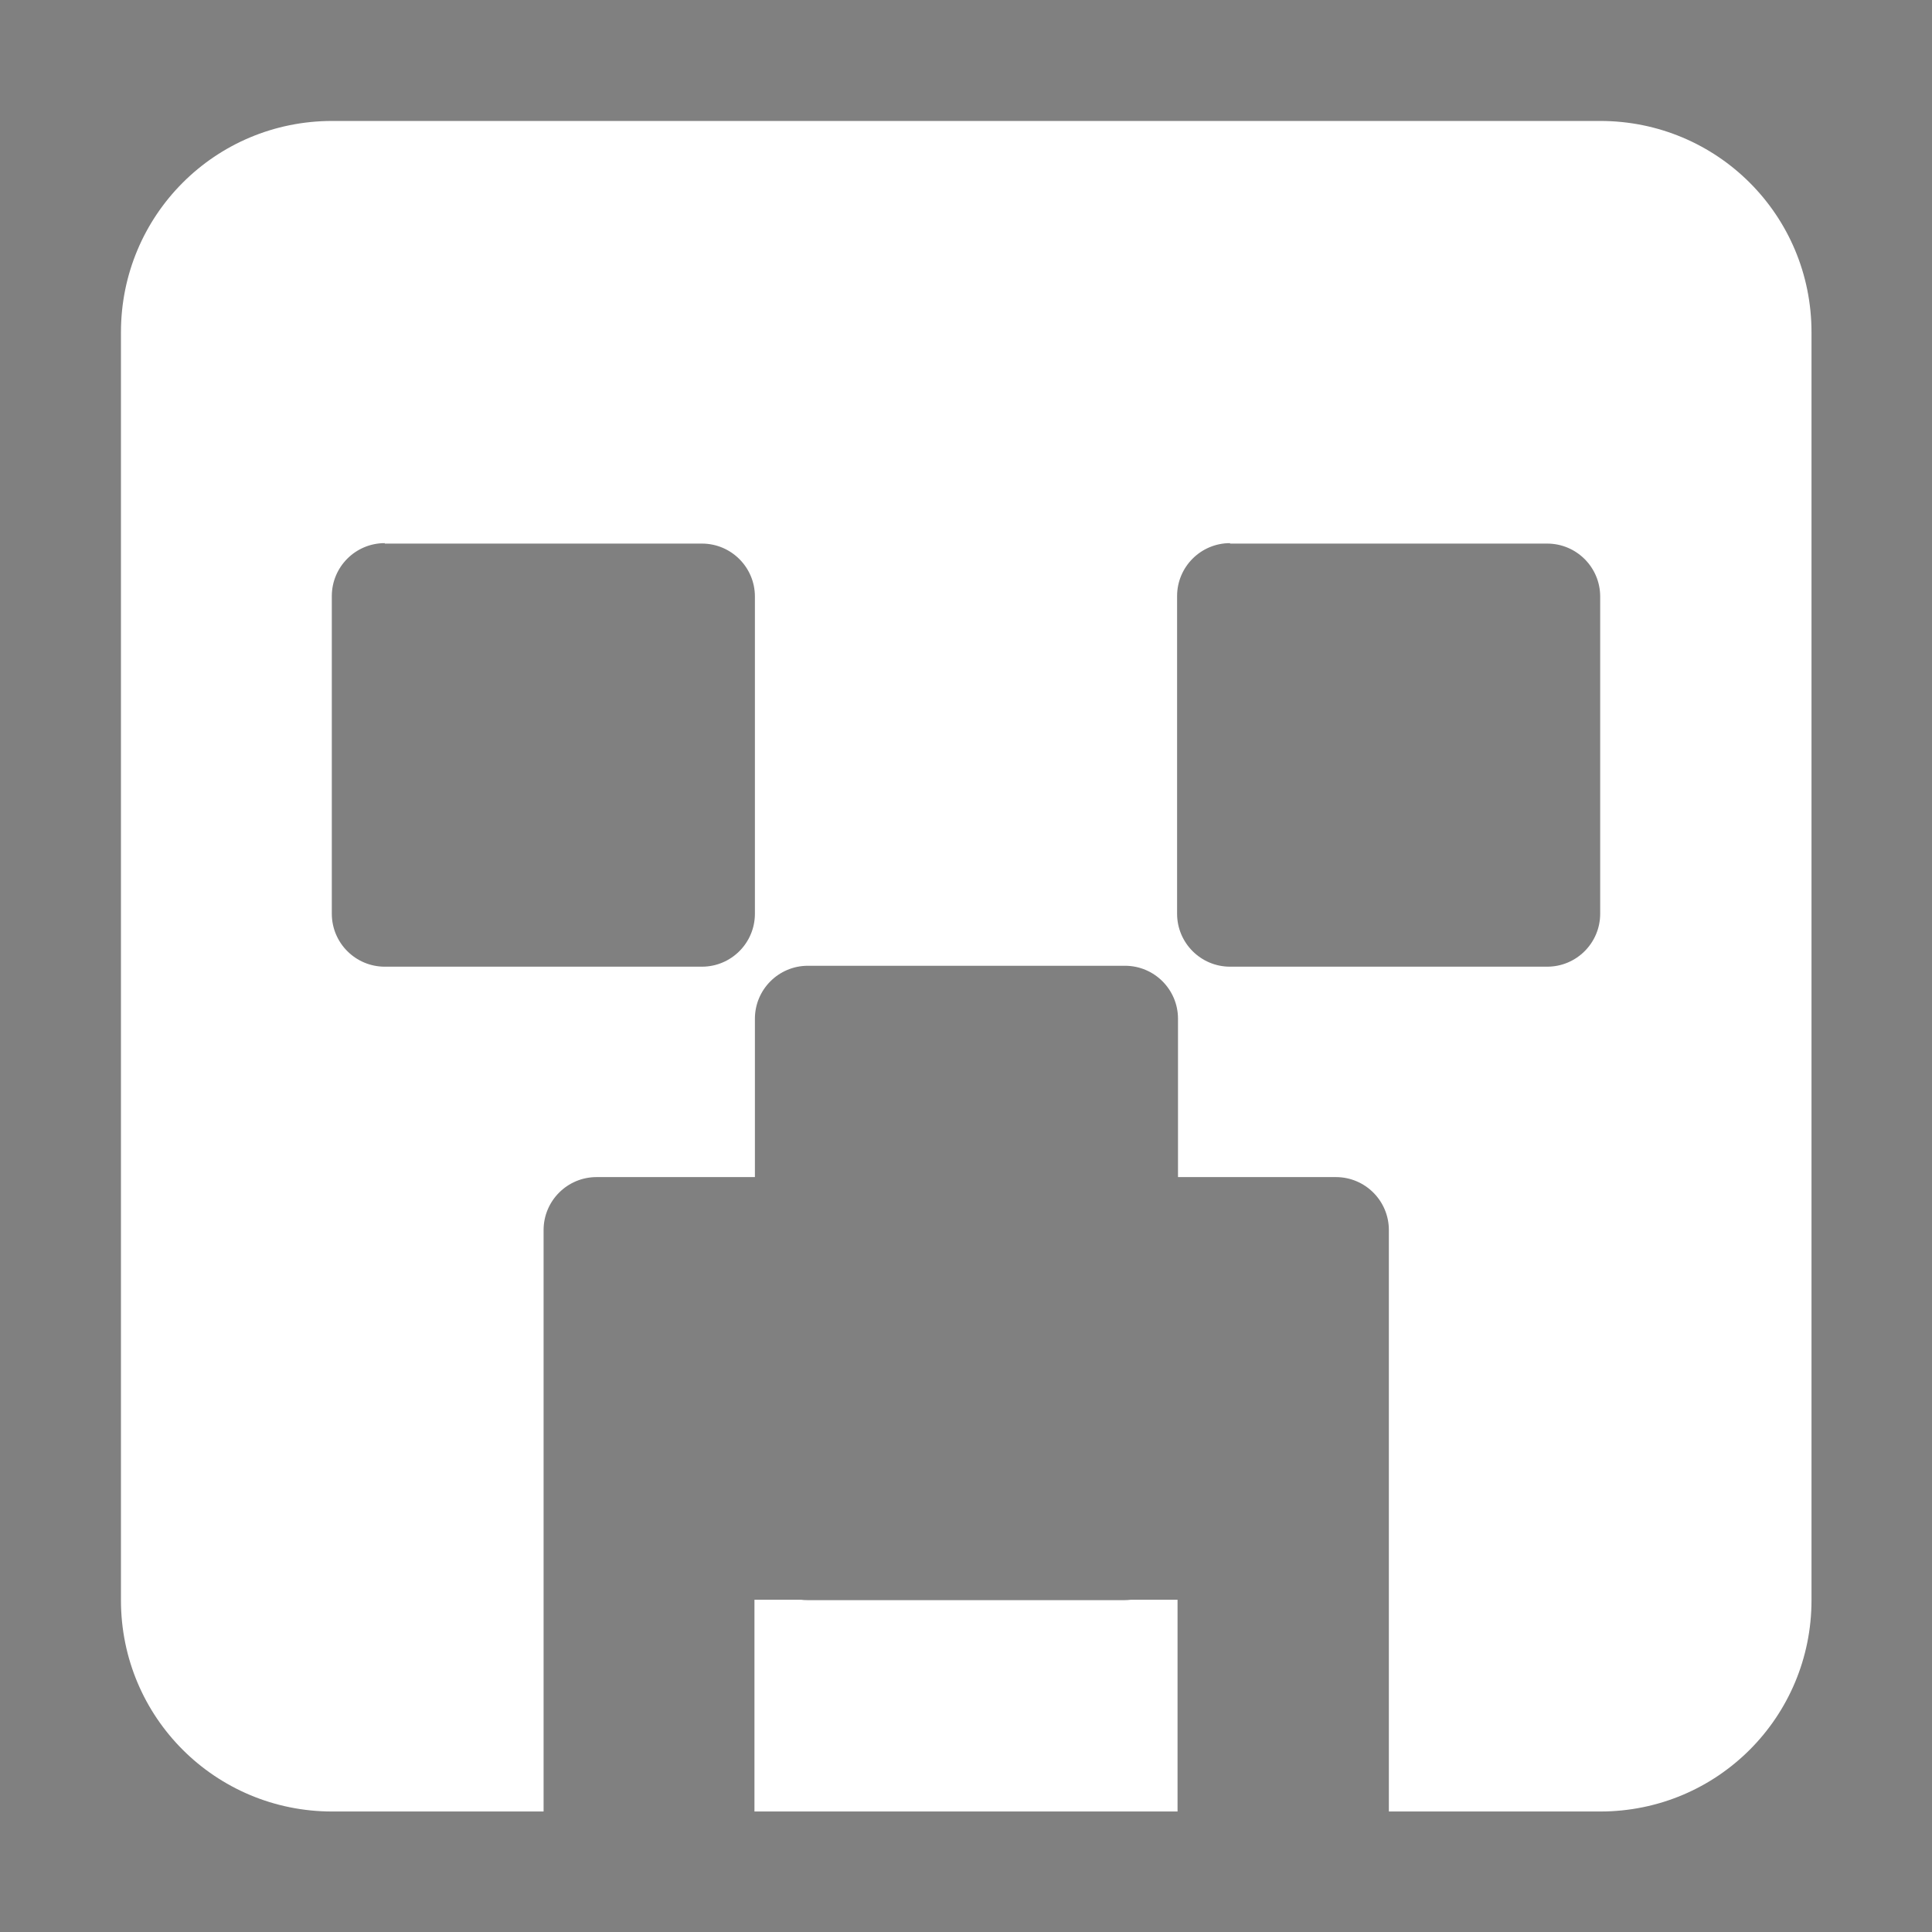 <?xml version="1.0" encoding="UTF-8" standalone="no"?>
<!-- Created with Inkscape (http://www.inkscape.org/) -->

<svg
   width="16"
   height="16"
   viewBox="0 0 4.233 4.233"
   version="1.1"
   id="svg5"
   inkscape:version="1.1.1 (3bf5ae0d25, 2021-09-20)"
   sodipodi:docname="com.mojang.Minecraft-symbolic.svg"
   xmlns:inkscape="http://www.inkscape.org/namespaces/inkscape"
   xmlns:sodipodi="http://sodipodi.sourceforge.net/DTD/sodipodi-0.dtd"
   xmlns="http://www.w3.org/2000/svg"
   xmlns:svg="http://www.w3.org/2000/svg">
  <rect x="0" y="0" width="4.233" height="4.233" fill="#808080" stroke="none"/>
  <sodipodi:namedview
     id="namedview7"
     pagecolor="#505050"
     bordercolor="#eeeeee"
     borderopacity="1"
     inkscape:pageshadow="0"
     inkscape:pageopacity="0"
     inkscape:pagecheckerboard="true"
     inkscape:document-units="mm"
     showgrid="false"
     inkscape:snap-page="true"
     inkscape:object-paths="true"
     inkscape:snap-intersection-paths="true"
     inkscape:snap-smooth-nodes="true"
     inkscape:snap-midpoints="true"
     inkscape:snap-bbox="true"
     inkscape:bbox-paths="true"
     inkscape:bbox-nodes="true"
     inkscape:snap-bbox-edge-midpoints="true"
     inkscape:snap-bbox-midpoints="true"
     inkscape:snap-object-midpoints="true"
     inkscape:snap-center="true"
     inkscape:snap-text-baseline="true"
     units="px"
     inkscape:zoom="32"
     inkscape:cx="16.921875"
     inkscape:cy="9.5625"
     inkscape:window-width="1920"
     inkscape:window-height="1011"
     inkscape:window-x="0"
     inkscape:window-y="32"
     inkscape:window-maximized="1"
     inkscape:current-layer="layer1"
     showguides="false" />
  <defs
     id="defs2" />
  <g
     inkscape:label="Warstwa 1"
     inkscape:groupmode="layer"
     id="layer1">
    <path
       id="rect846"
       style="fill:#ffffff;stroke-width:0.515;stroke-linecap:round;stroke-linejoin:round;paint-order:markers stroke fill"
       d="m 0.728,0.265 c -0.257,0 -0.463,0.207 -0.463,0.463 V 3.506 c 0,0.257 0.207,0.463 0.463,0.463 H 1.191 V 3.389 2.695 c 0,-0.064 0.052,-0.116 0.116,-0.116 H 1.538 1.654 V 2.232 c 0,-0.064 0.052,-0.116 0.116,-0.116 h 0.695 c 0.064,0 0.116,0.052 0.116,0.116 V 2.579 H 2.927 c 0.064,0 0.116,0.052 0.116,0.116 V 3.389 3.969 H 3.506 c 0.257,0 0.463,-0.207 0.463,-0.463 V 0.728 c 0,-0.257 -0.207,-0.463 -0.463,-0.463 z M 0.843,1.191 H 1.538 c 0.064,0 0.116,0.052 0.116,0.116 v 0.695 c 0,0.064 -0.052,0.116 -0.116,0.116 H 0.843 c -0.064,0 -0.116,-0.052 -0.116,-0.116 V 1.306 c 0,-0.064 0.052,-0.116 0.116,-0.116 z m 1.852,0 h 0.695 c 0.064,0 0.116,0.052 0.116,0.116 v 0.695 c 0,0.064 -0.052,0.116 -0.116,0.116 H 2.695 c -0.064,0 -0.116,-0.052 -0.116,-0.116 V 1.306 c 0,-0.064 0.052,-0.116 0.116,-0.116 z m -1.042,2.314 V 3.969 H 2.58 V 3.505 H 2.478 c -0.005,5.935e-4 -0.01,9.042e-4 -0.014,9.042e-4 H 1.769 c -0.005,0 -0.01,-3.107e-4 -0.014,-9.042e-4 z" />
    <path
       id="path640"
       style="stroke-width:0.777;stroke-linecap:round;stroke-linejoin:round;paint-order:markers stroke fill"
       d="m -3.043,2.645 h 0.265 c 0.073,0 0.132,0.079 0.132,0.176 v 1.764 c 0,0.098 -0.059,0.176 -0.132,0.176 h -0.265 c -0.073,0 -0.132,-0.079 -0.132,-0.176 V 2.822 c 0,-0.098 0.059,-0.176 0.132,-0.176 z m 1.587,0 h 0.265 c 0.073,0 0.132,0.059 0.132,0.132 v 1.852 c 0,0.073 -0.059,0.132 -0.132,0.132 h -0.265 c -0.073,0 -0.132,-0.059 -0.132,-0.132 V 2.778 c 0,-0.073 0.059,-0.132 0.132,-0.132 z m -1.587,0 h 1.852 c 0.073,0 0.132,0.059 0.132,0.132 v 0.793 c 0,0.073 -0.059,0.132 -0.132,0.132 h -1.852 c -0.073,0 -0.132,-0.059 -0.132,-0.132 V 2.778 c 0,-0.073 0.059,-0.132 0.132,-0.132 z m 0.529,-0.529 h 0.794 c 0.073,0 0.132,0.059 0.132,0.132 V 3.572 c 0,0.073 -0.059,0.132 -0.132,0.132 h -0.794 c -0.073,0 -0.132,-0.059 -0.132,-0.132 V 2.249 c 0,-0.073 0.059,-0.132 0.132,-0.132 z m 1.058,-1.058 h 0.794 c 0.073,0 0.132,0.059 0.132,0.132 v 0.794 c 0,0.073 -0.059,0.132 -0.132,0.132 h -0.794 c -0.073,0 -0.132,-0.059 -0.132,-0.132 V 1.191 c 0,-0.073 0.059,-0.132 0.132,-0.132 z m -2.117,0 h 0.794 c 0.073,0 0.132,0.059 0.132,0.132 v 0.794 c 0,0.073 -0.059,0.132 -0.132,0.132 h -0.794 c -0.073,0 -0.132,-0.059 -0.132,-0.132 v -0.794 c 0,-0.073 0.059,-0.132 0.132,-0.132 z" />
  </g>
</svg>
